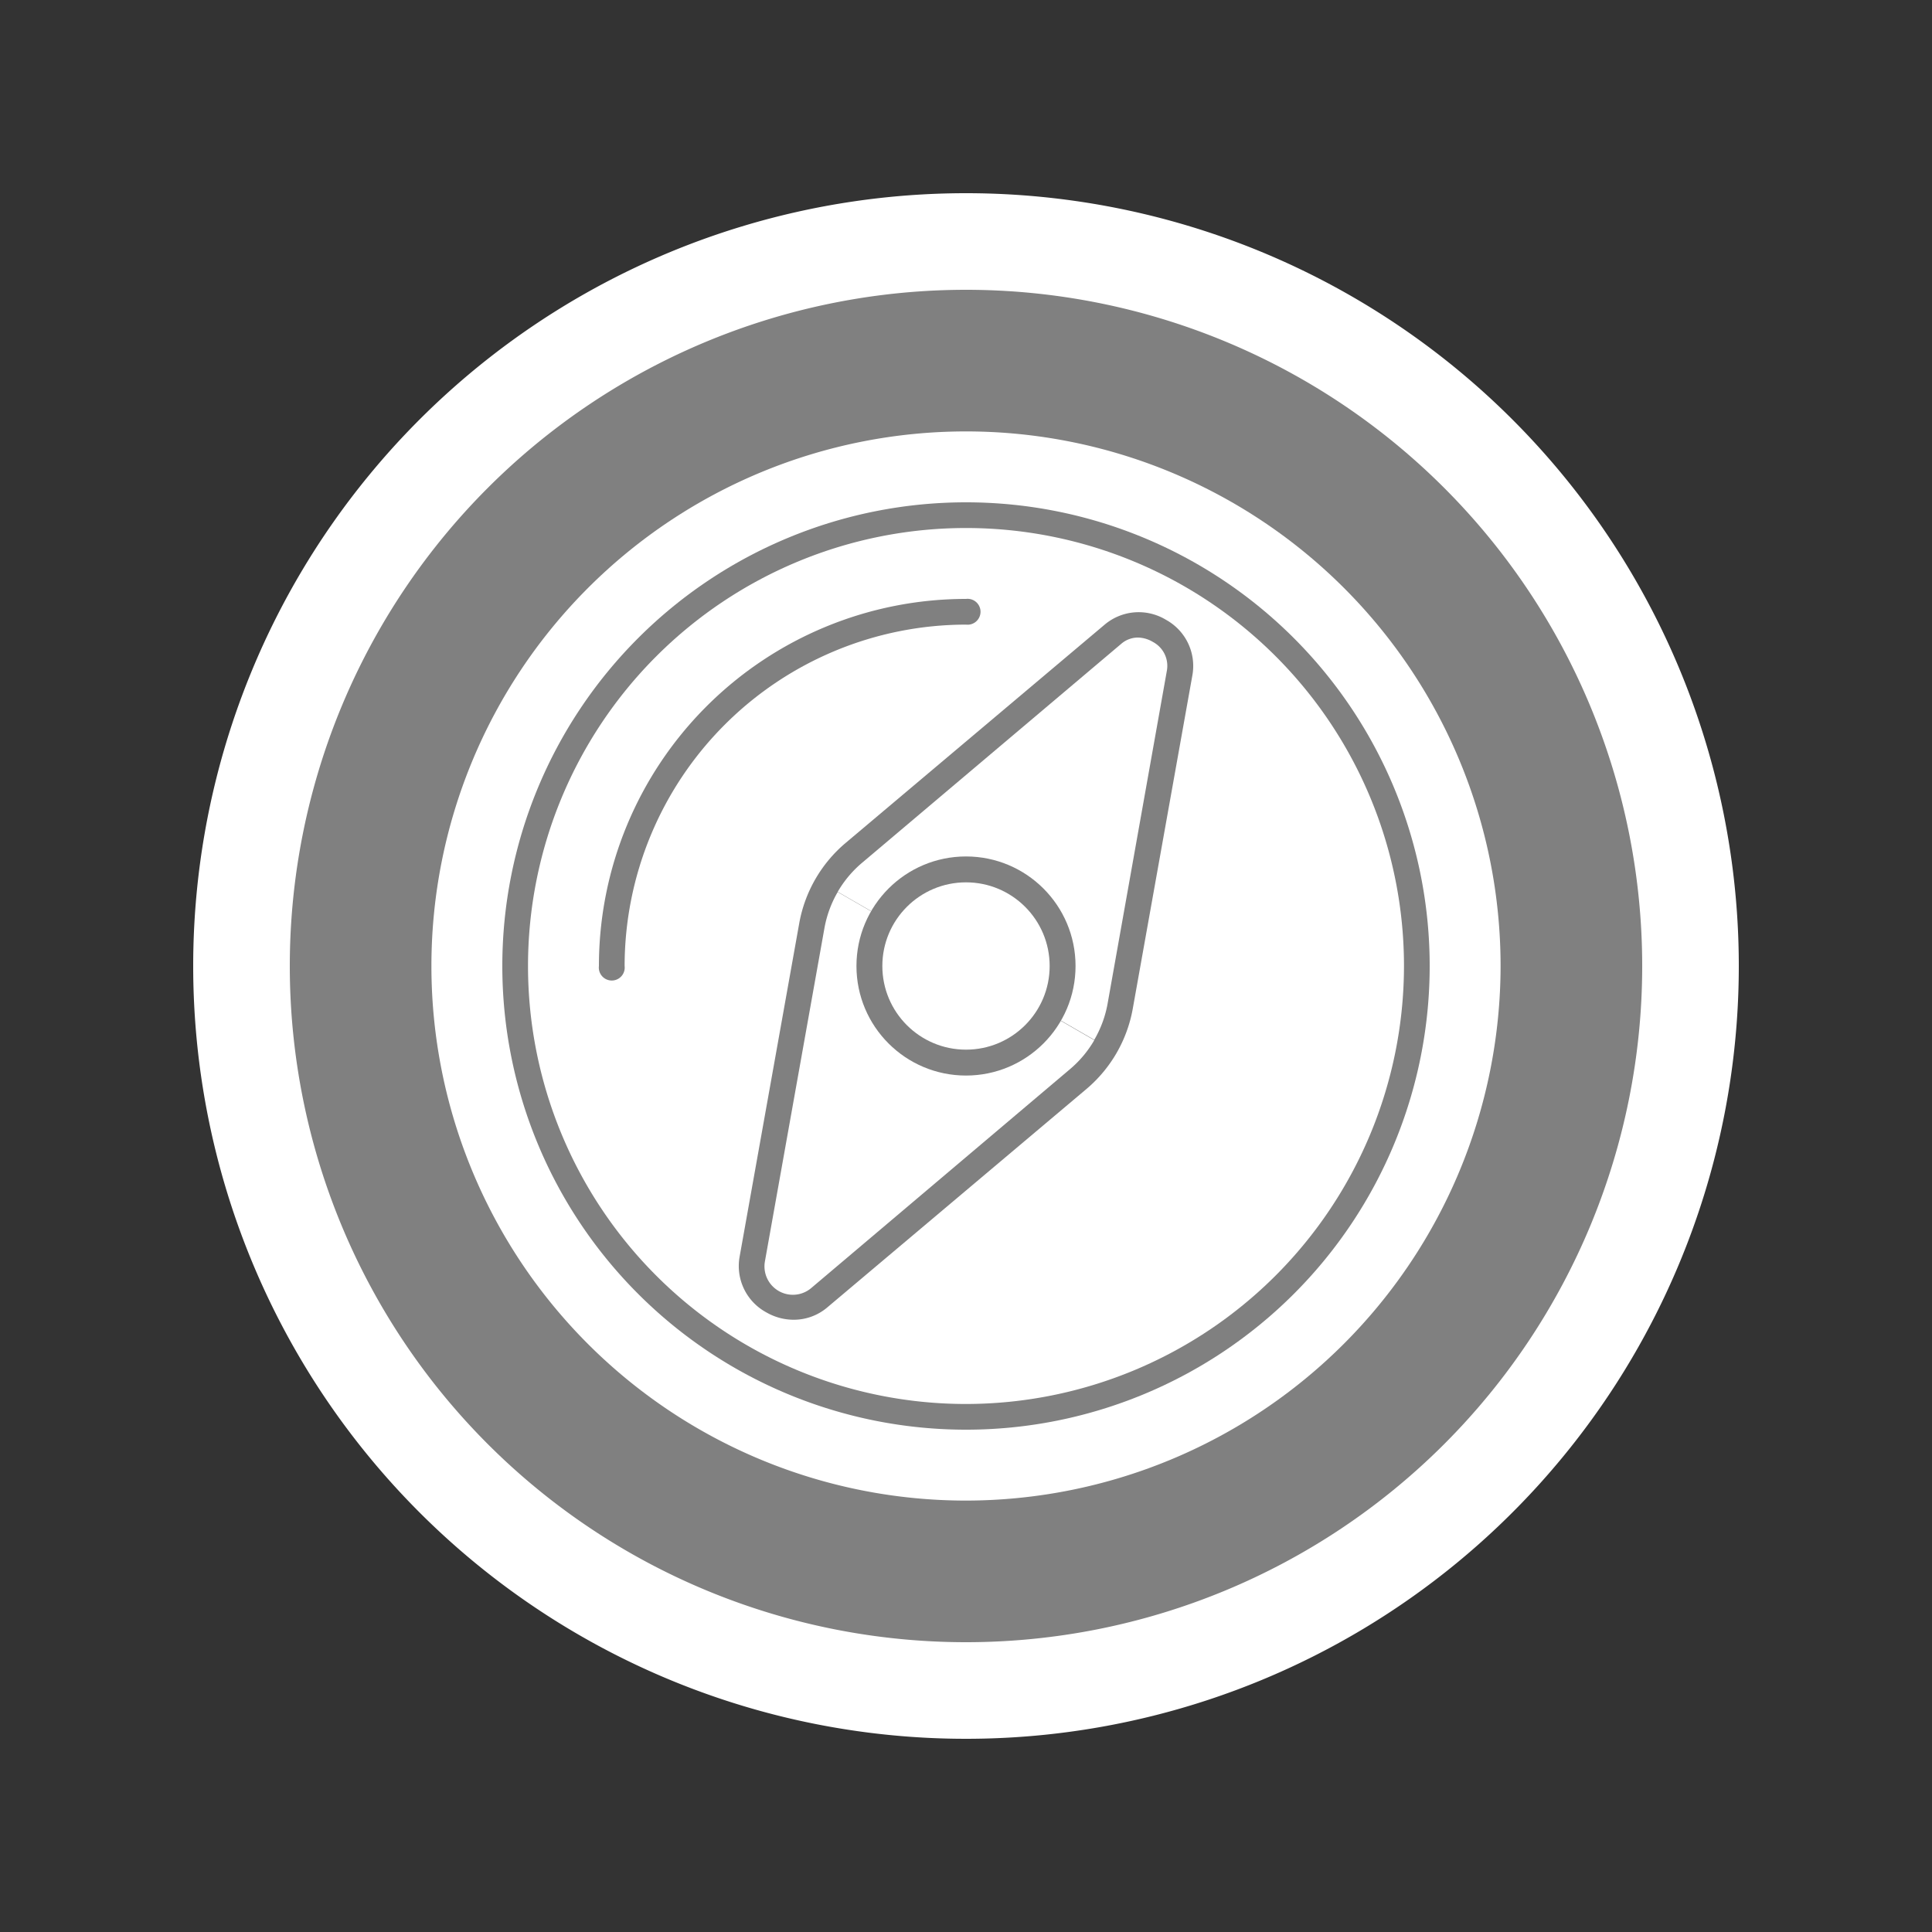 <svg id="Layer_11" data-name="Layer 11" xmlns="http://www.w3.org/2000/svg" width="100" height="100" viewBox="0 0 100 100">
  <rect x="0" y="0" width="100" height="100" fill="#333333" stroke="none"/>
  <defs>
    <style>
      .cls-1 {
        fill: gray;
      }

      .cls-2 {
        fill: #fff;
      }
    </style>
  </defs>
  <title>fat framed icons</title>
  <g>
    <path class="cls-1" d="M50,87.5A37.5,37.5,0,1,1,87.5,50,37.54,37.54,0,0,1,50,87.5Z"/>
    <path class="cls-2" d="M50,15A35,35,0,1,1,15,50,35,35,0,0,1,50,15m0-5A40,40,0,1,0,90,50,40,40,0,0,0,50,10h0Z"/>
  </g>
  <path class="cls-2" d="M50,77.67A27.67,27.67,0,1,1,77.67,50,27.7,27.7,0,0,1,50,77.67Z"/>
  <path class="cls-1" d="M50,26A24,24,0,1,0,74,50,24,24,0,0,0,50,26Z"/>
  <path class="cls-2" d="M50,72.67A22.67,22.67,0,1,1,72.67,50,22.69,22.69,0,0,1,50,72.67Z"/>
  <path class="cls-1" d="M50,32.33A17.69,17.69,0,0,0,32.33,50,0.67,0.67,0,1,1,31,50,19,19,0,0,1,50,31,0.67,0.67,0,1,1,50,32.33Z"/>
  <path class="cls-1" d="M60.35,32.08a2.73,2.73,0,0,0-3.16.24L43.77,43.63a7.07,7.07,0,0,0-2.4,4.15L38.28,65.06a2.73,2.73,0,0,0,1.37,2.86,2.85,2.85,0,0,0,1.43.39,2.68,2.68,0,0,0,1.73-.63L56.23,56.37a7.07,7.07,0,0,0,2.4-4.15l3.09-17.28A2.73,2.73,0,0,0,60.35,32.08Z"/>
  <path class="cls-2" d="M57.32,52L60.4,34.7a1.4,1.4,0,0,0-.72-1.47A1.57,1.57,0,0,0,58.91,33a1.32,1.32,0,0,0-.87.32L44.63,44.65a5.72,5.72,0,0,0-1.27,1.51l13.28,7.66A5.73,5.73,0,0,0,57.32,52Z"/>
  <path class="cls-2" d="M43.36,46.17A5.73,5.73,0,0,0,42.68,48L39.59,65.3A1.47,1.47,0,0,0,42,66.66L55.37,55.35a5.72,5.72,0,0,0,1.27-1.51Z"/>
  <circle class="cls-1" cx="50" cy="50" r="5.67"/>
  <circle class="cls-2" cx="50" cy="50" r="4.33"/>
</svg>
